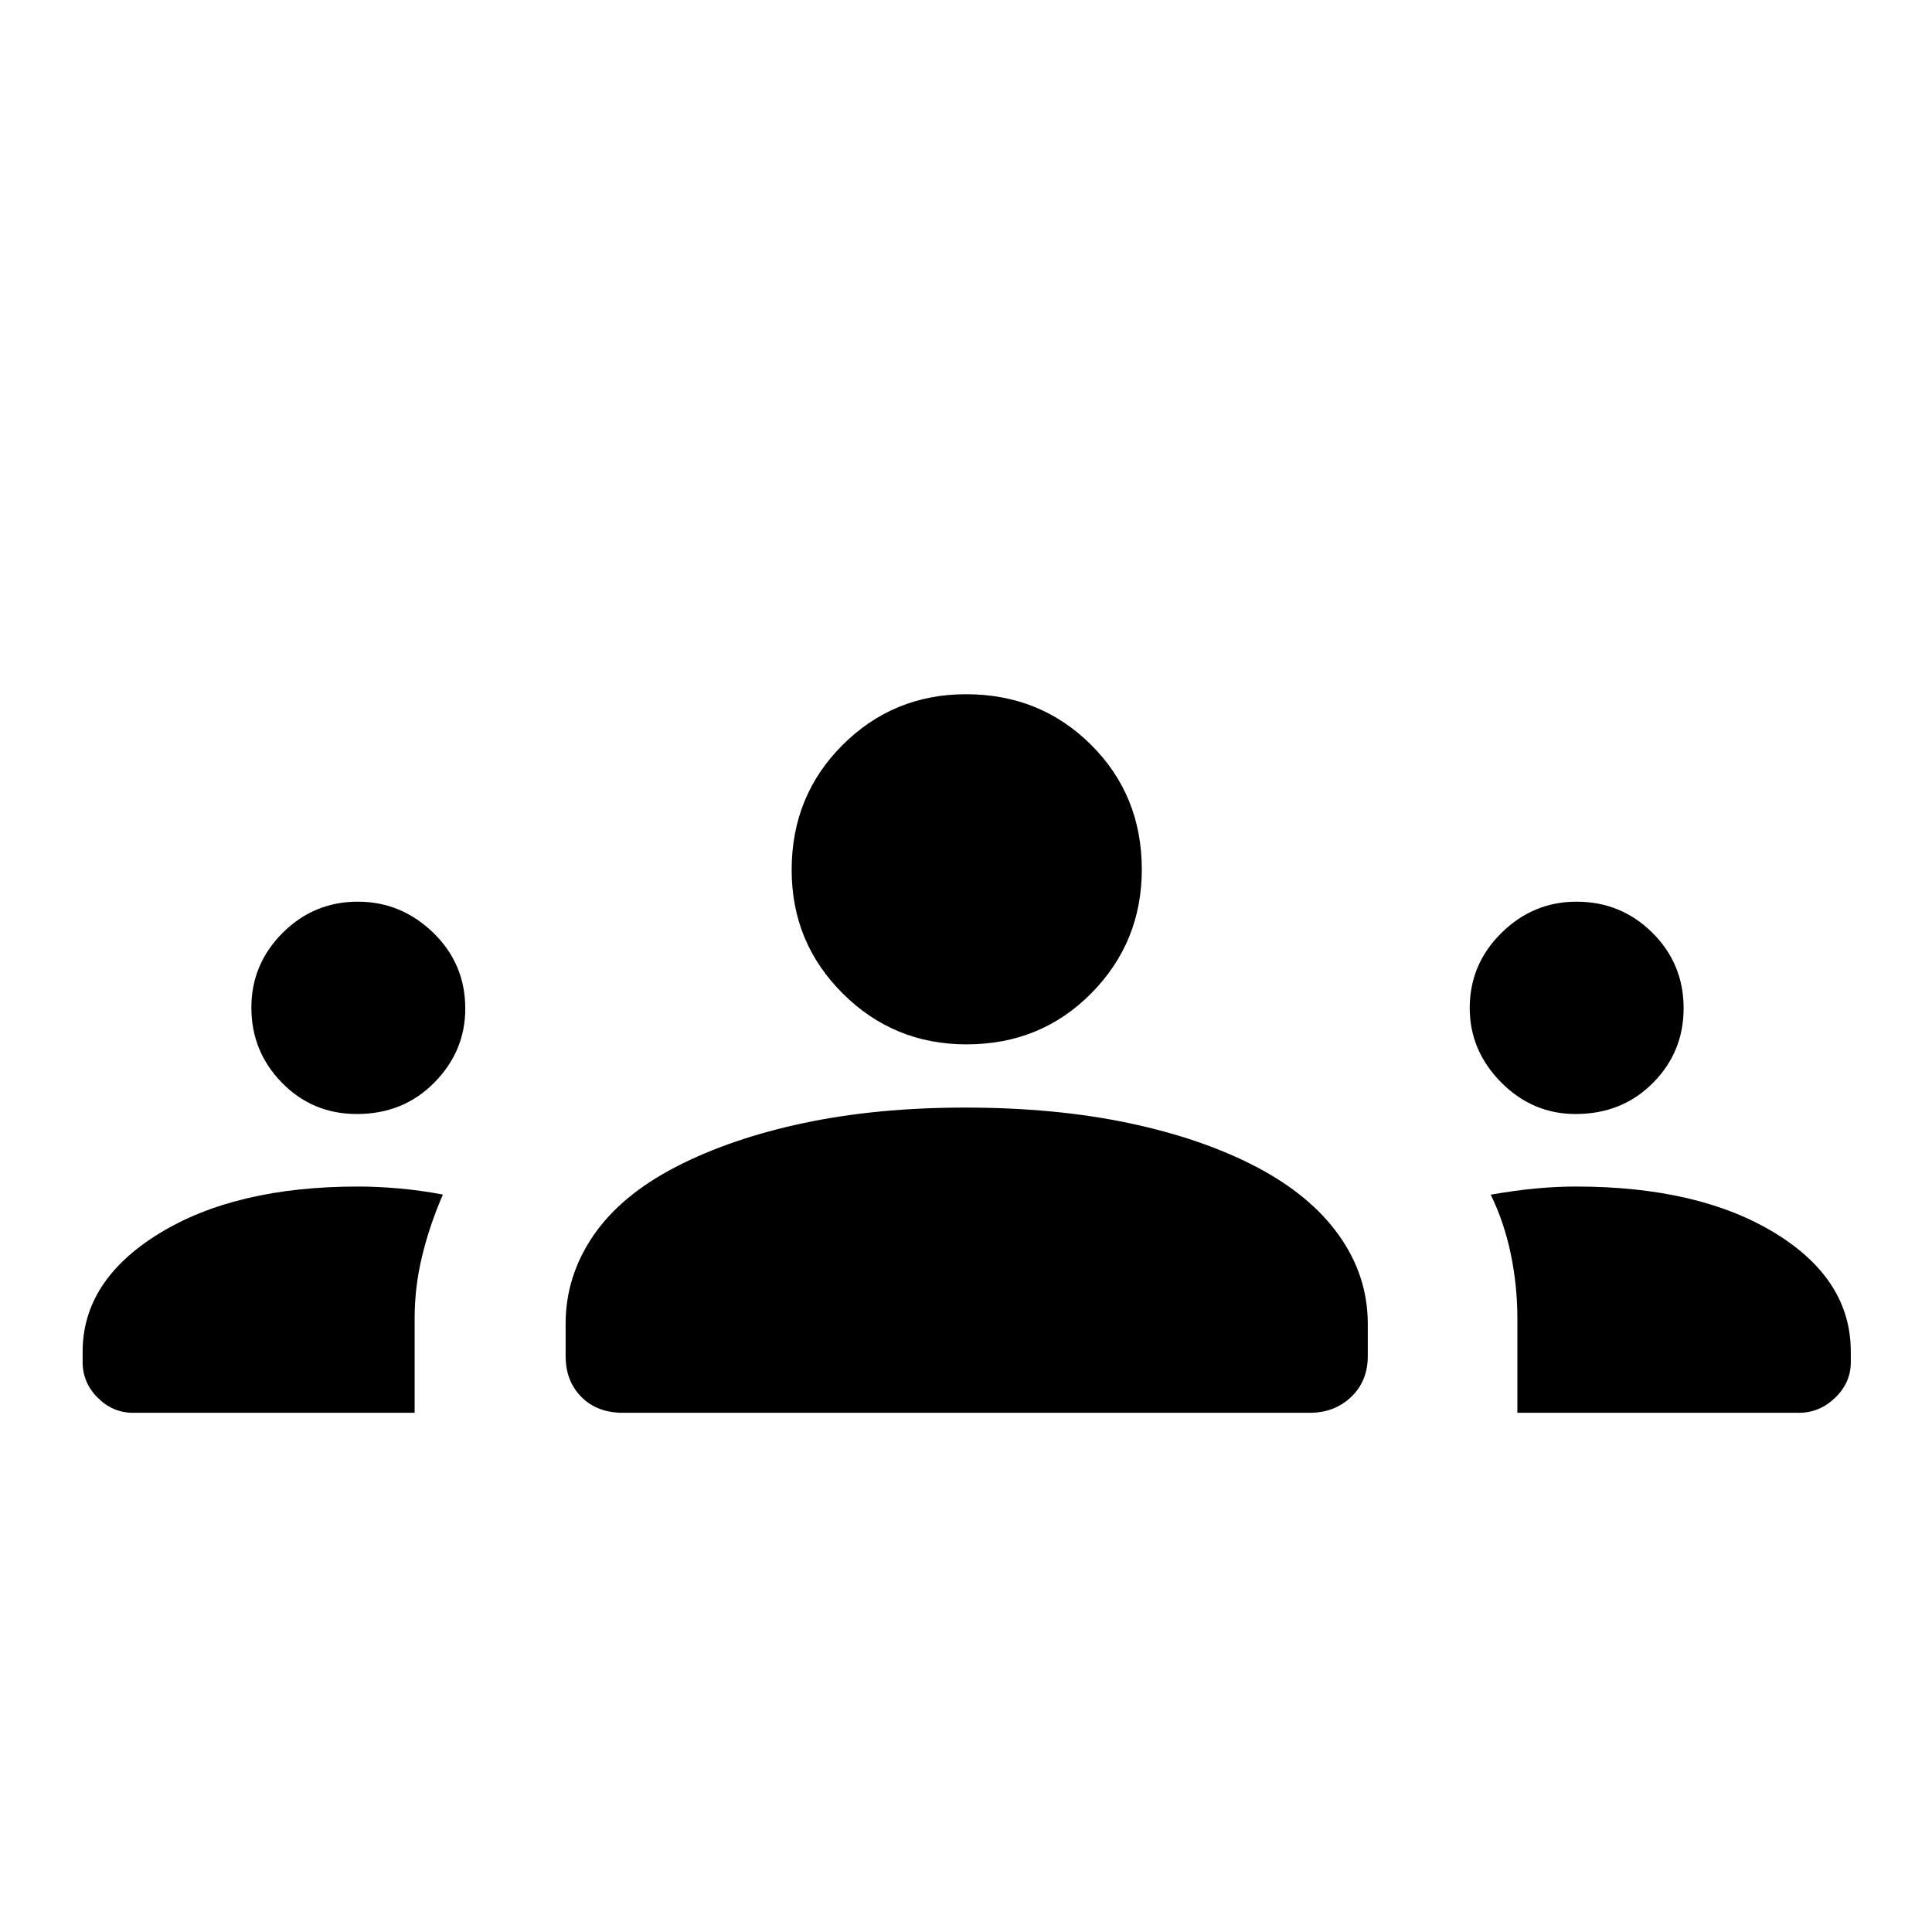 <svg xmlns="http://www.w3.org/2000/svg" height="40" viewBox="0 -960 960 960" width="40"><path d="M66.15-257.99q-10.11 0-17.6-7.49-7.49-7.49-7.49-17.6v-5.26q0-35.36 37.99-58.72t98.89-23.36q9.53 0 20.25.94t21.87 3.05q-6.75 15.64-10.39 30.87-3.64 15.23-3.64 30.46v47.11H66.15Zm243.4 0q-12.88 0-20.68-7.89-7.81-7.9-7.81-20.27v-16.1q0-23.6 13.73-43.72 13.74-20.12 41.09-34.24 27.36-14.11 63.62-21.78 36.26-7.66 80.07-7.66 44.66 0 81.15 7.66 36.49 7.67 63.49 21.78 27 14.12 41.22 34.2 14.22 20.07 14.22 43.91v15.95q0 12.37-8.25 20.27-8.26 7.89-20.63 7.89H309.55Zm444.42 0v-47q0-16.26-3.32-32.12-3.33-15.86-9.93-29.27 12.54-2.17 22.73-3.11 10.2-.93 19.63-.93 60.98 0 98.78 23.04 37.79 23.05 37.79 59v5.3q0 10.11-7.76 17.6-7.77 7.49-18.04 7.49H753.97ZM177.3-406.45q-21.97 0-37.18-15.51t-15.21-37.39q0-21.55 15.51-37.08 15.51-15.53 37.39-15.53 21.55 0 37.47 15.43 15.91 15.44 15.91 37.72 0 21.17-15.4 36.77-15.4 15.59-38.49 15.59Zm605.59 0q-21.4 0-37-15.75-15.59-15.75-15.59-36.92 0-21.78 15.75-37.31 15.75-15.53 37.3-15.53 22.16 0 37.7 15.43 15.53 15.44 15.53 37.49 0 21.88-15.34 37.24-15.34 15.35-38.35 15.35Zm-302.61-34.61q-36.15 0-61.53-25.28-25.38-25.28-25.38-61.39 0-36.83 25.28-62.07 25.28-25.24 61.39-25.24 36.83 0 62.07 25.1 25.24 25.09 25.24 61.97 0 36.15-25.1 61.53-25.1 25.38-61.97 25.38Z"/></svg>